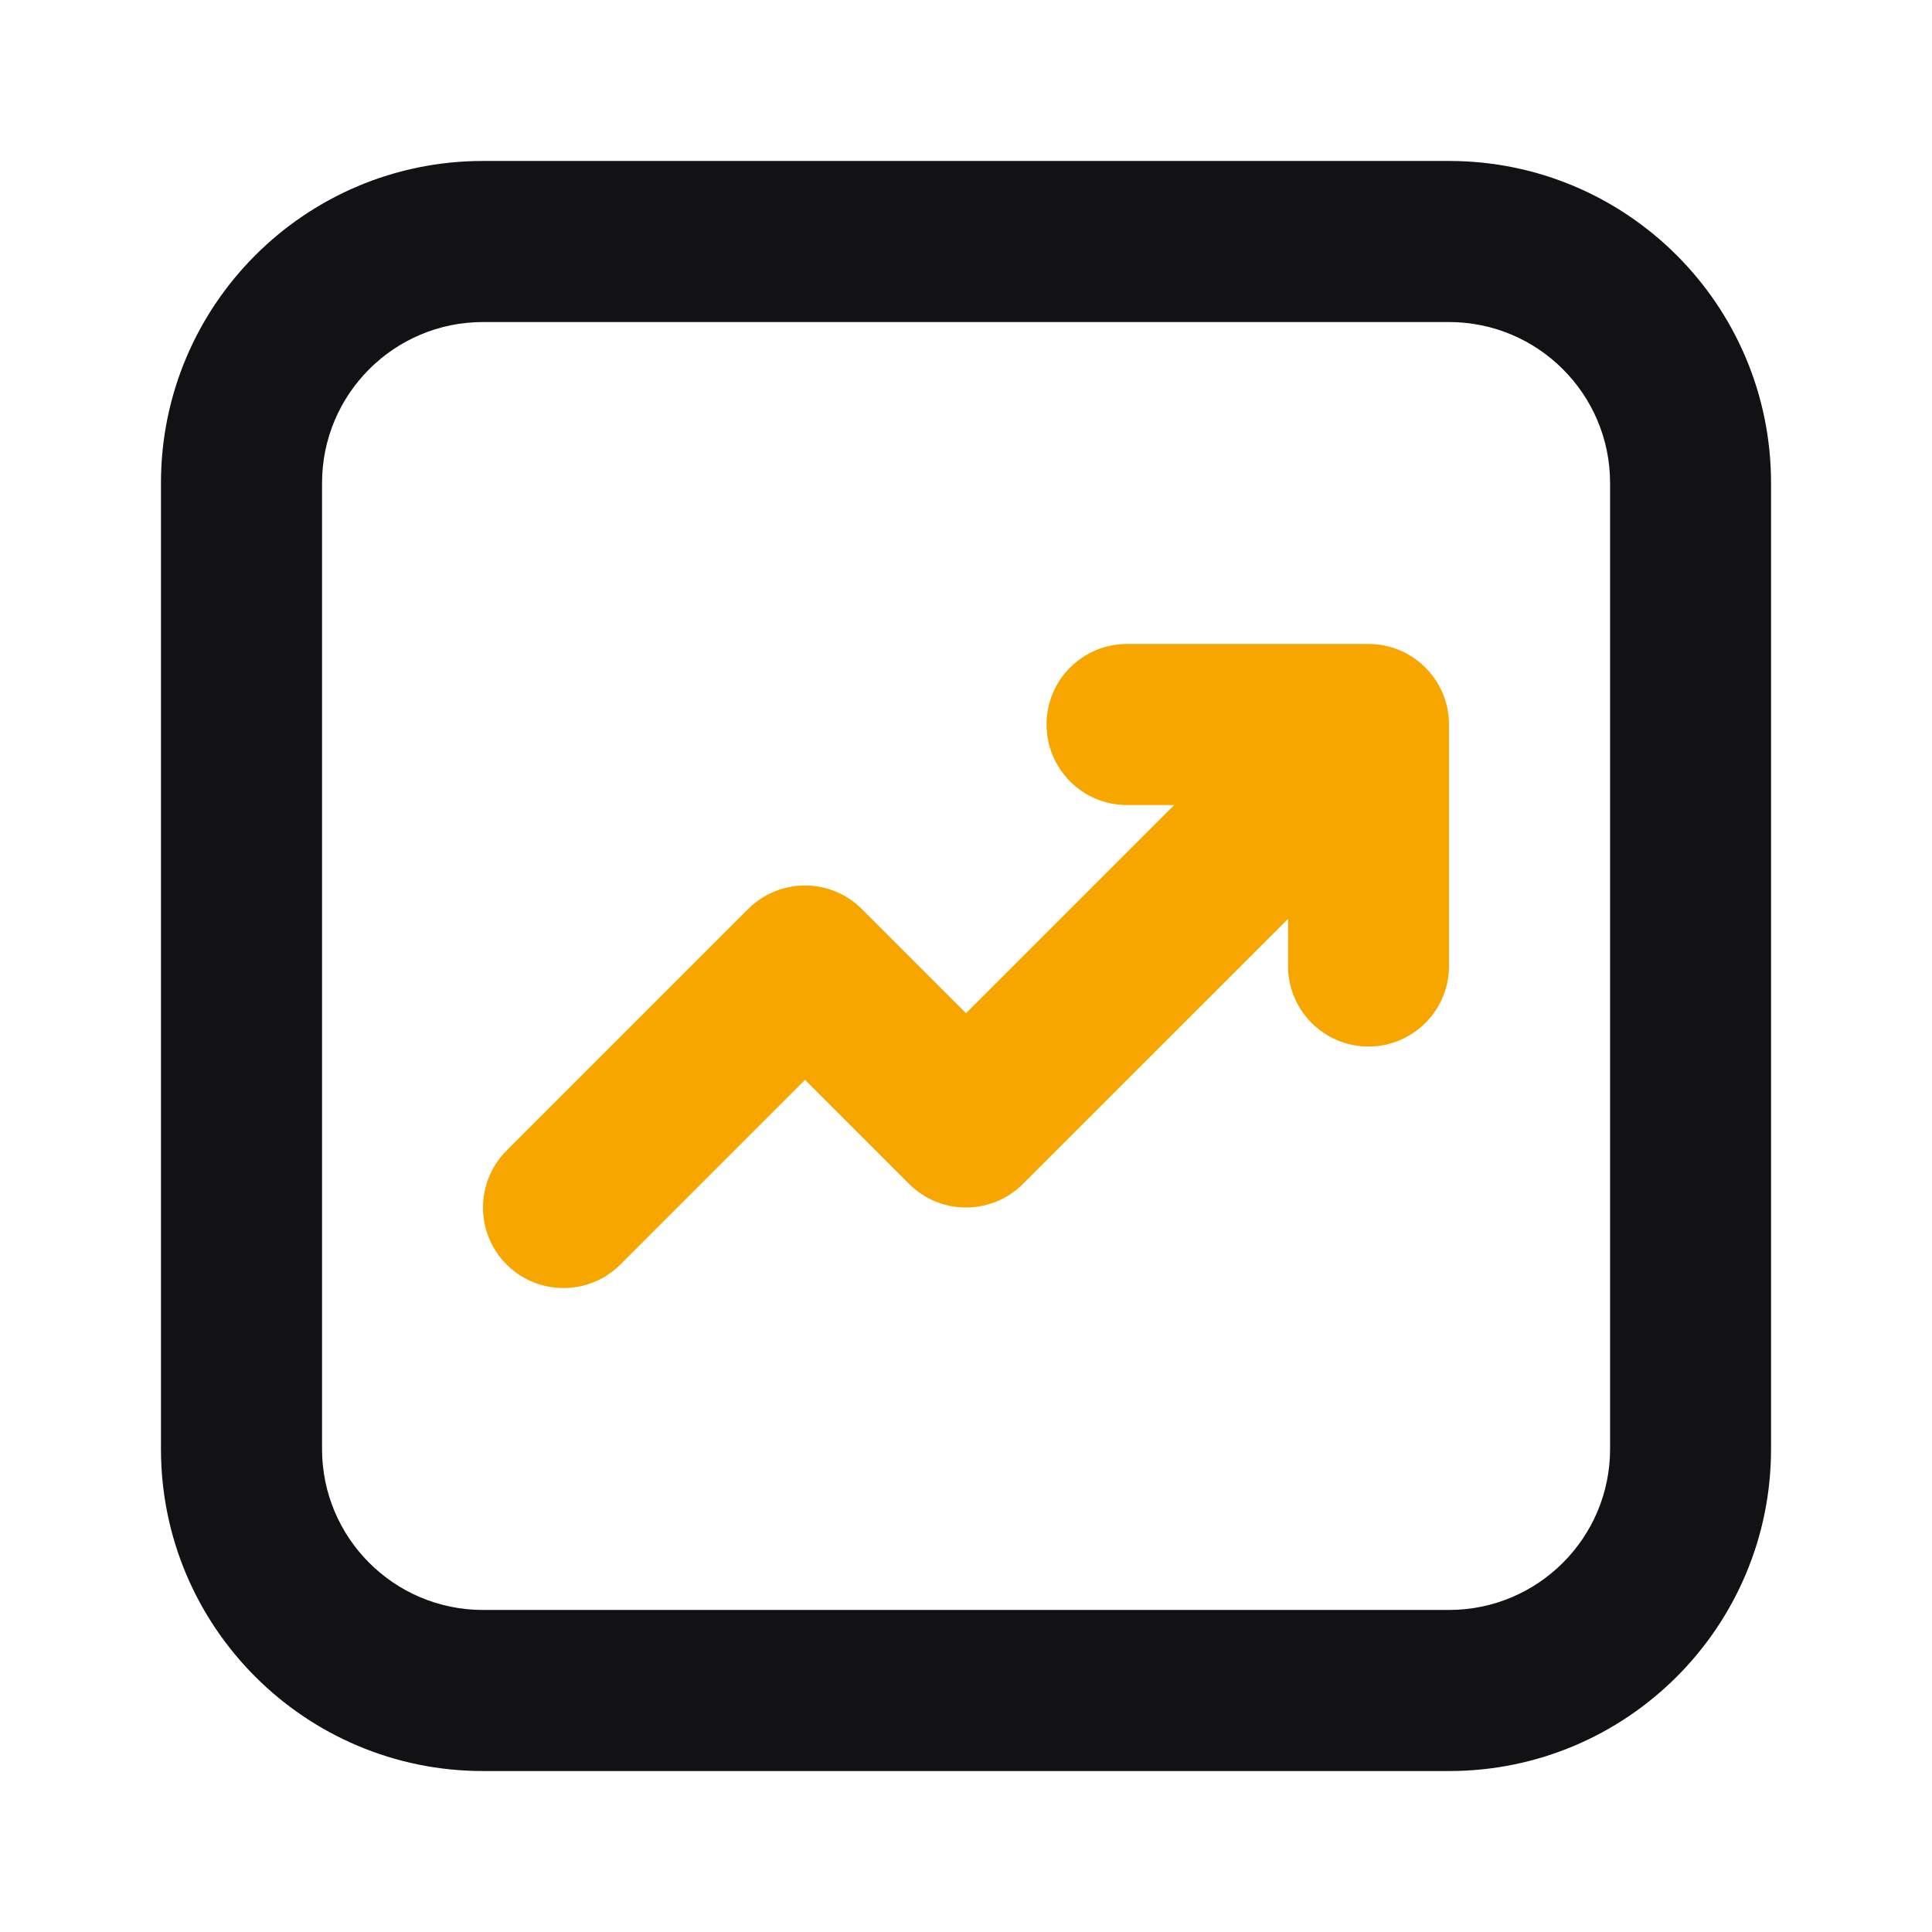 <svg width='16' height='16' viewBox='0 0 16 16' fill='none' xmlns='http://www.w3.org/2000/svg'> <path fill-rule='evenodd' clip-rule='evenodd' d='M4 1.333H12C13.473 1.333 14.667 2.527 14.667 4V12C14.667 13.473 13.473 14.667 12 14.667H4C2.527 14.667 1.333 13.473 1.333 12V4C1.333 2.527 2.527 1.333 4 1.333ZM4 2.667C3.264 2.667 2.667 3.264 2.667 4V12C2.667 12.736 3.264 13.333 4 13.333H12C12.736 13.333 13.334 12.736 13.334 12V4C13.334 3.264 12.736 2.667 12 2.667H4Z' fill='#121214'/> <path fill-rule='evenodd' clip-rule='evenodd' d='M9.333 5.333C8.965 5.333 8.667 5.632 8.667 6C8.667 6.368 8.965 6.667 9.333 6.667H9.724L8 8.391L7.138 7.529C6.878 7.268 6.456 7.268 6.195 7.529L4.195 9.529C3.935 9.789 3.935 10.211 4.195 10.472C4.456 10.732 4.878 10.732 5.138 10.472L6.667 8.943L7.529 9.805C7.789 10.065 8.211 10.065 8.471 9.805L10.667 7.61V8C10.667 8.368 10.965 8.667 11.333 8.667C11.701 8.667 12 8.368 12 8V6C12 5.632 11.701 5.333 11.333 5.333H9.333Z' fill='#F7A600'/> </svg>